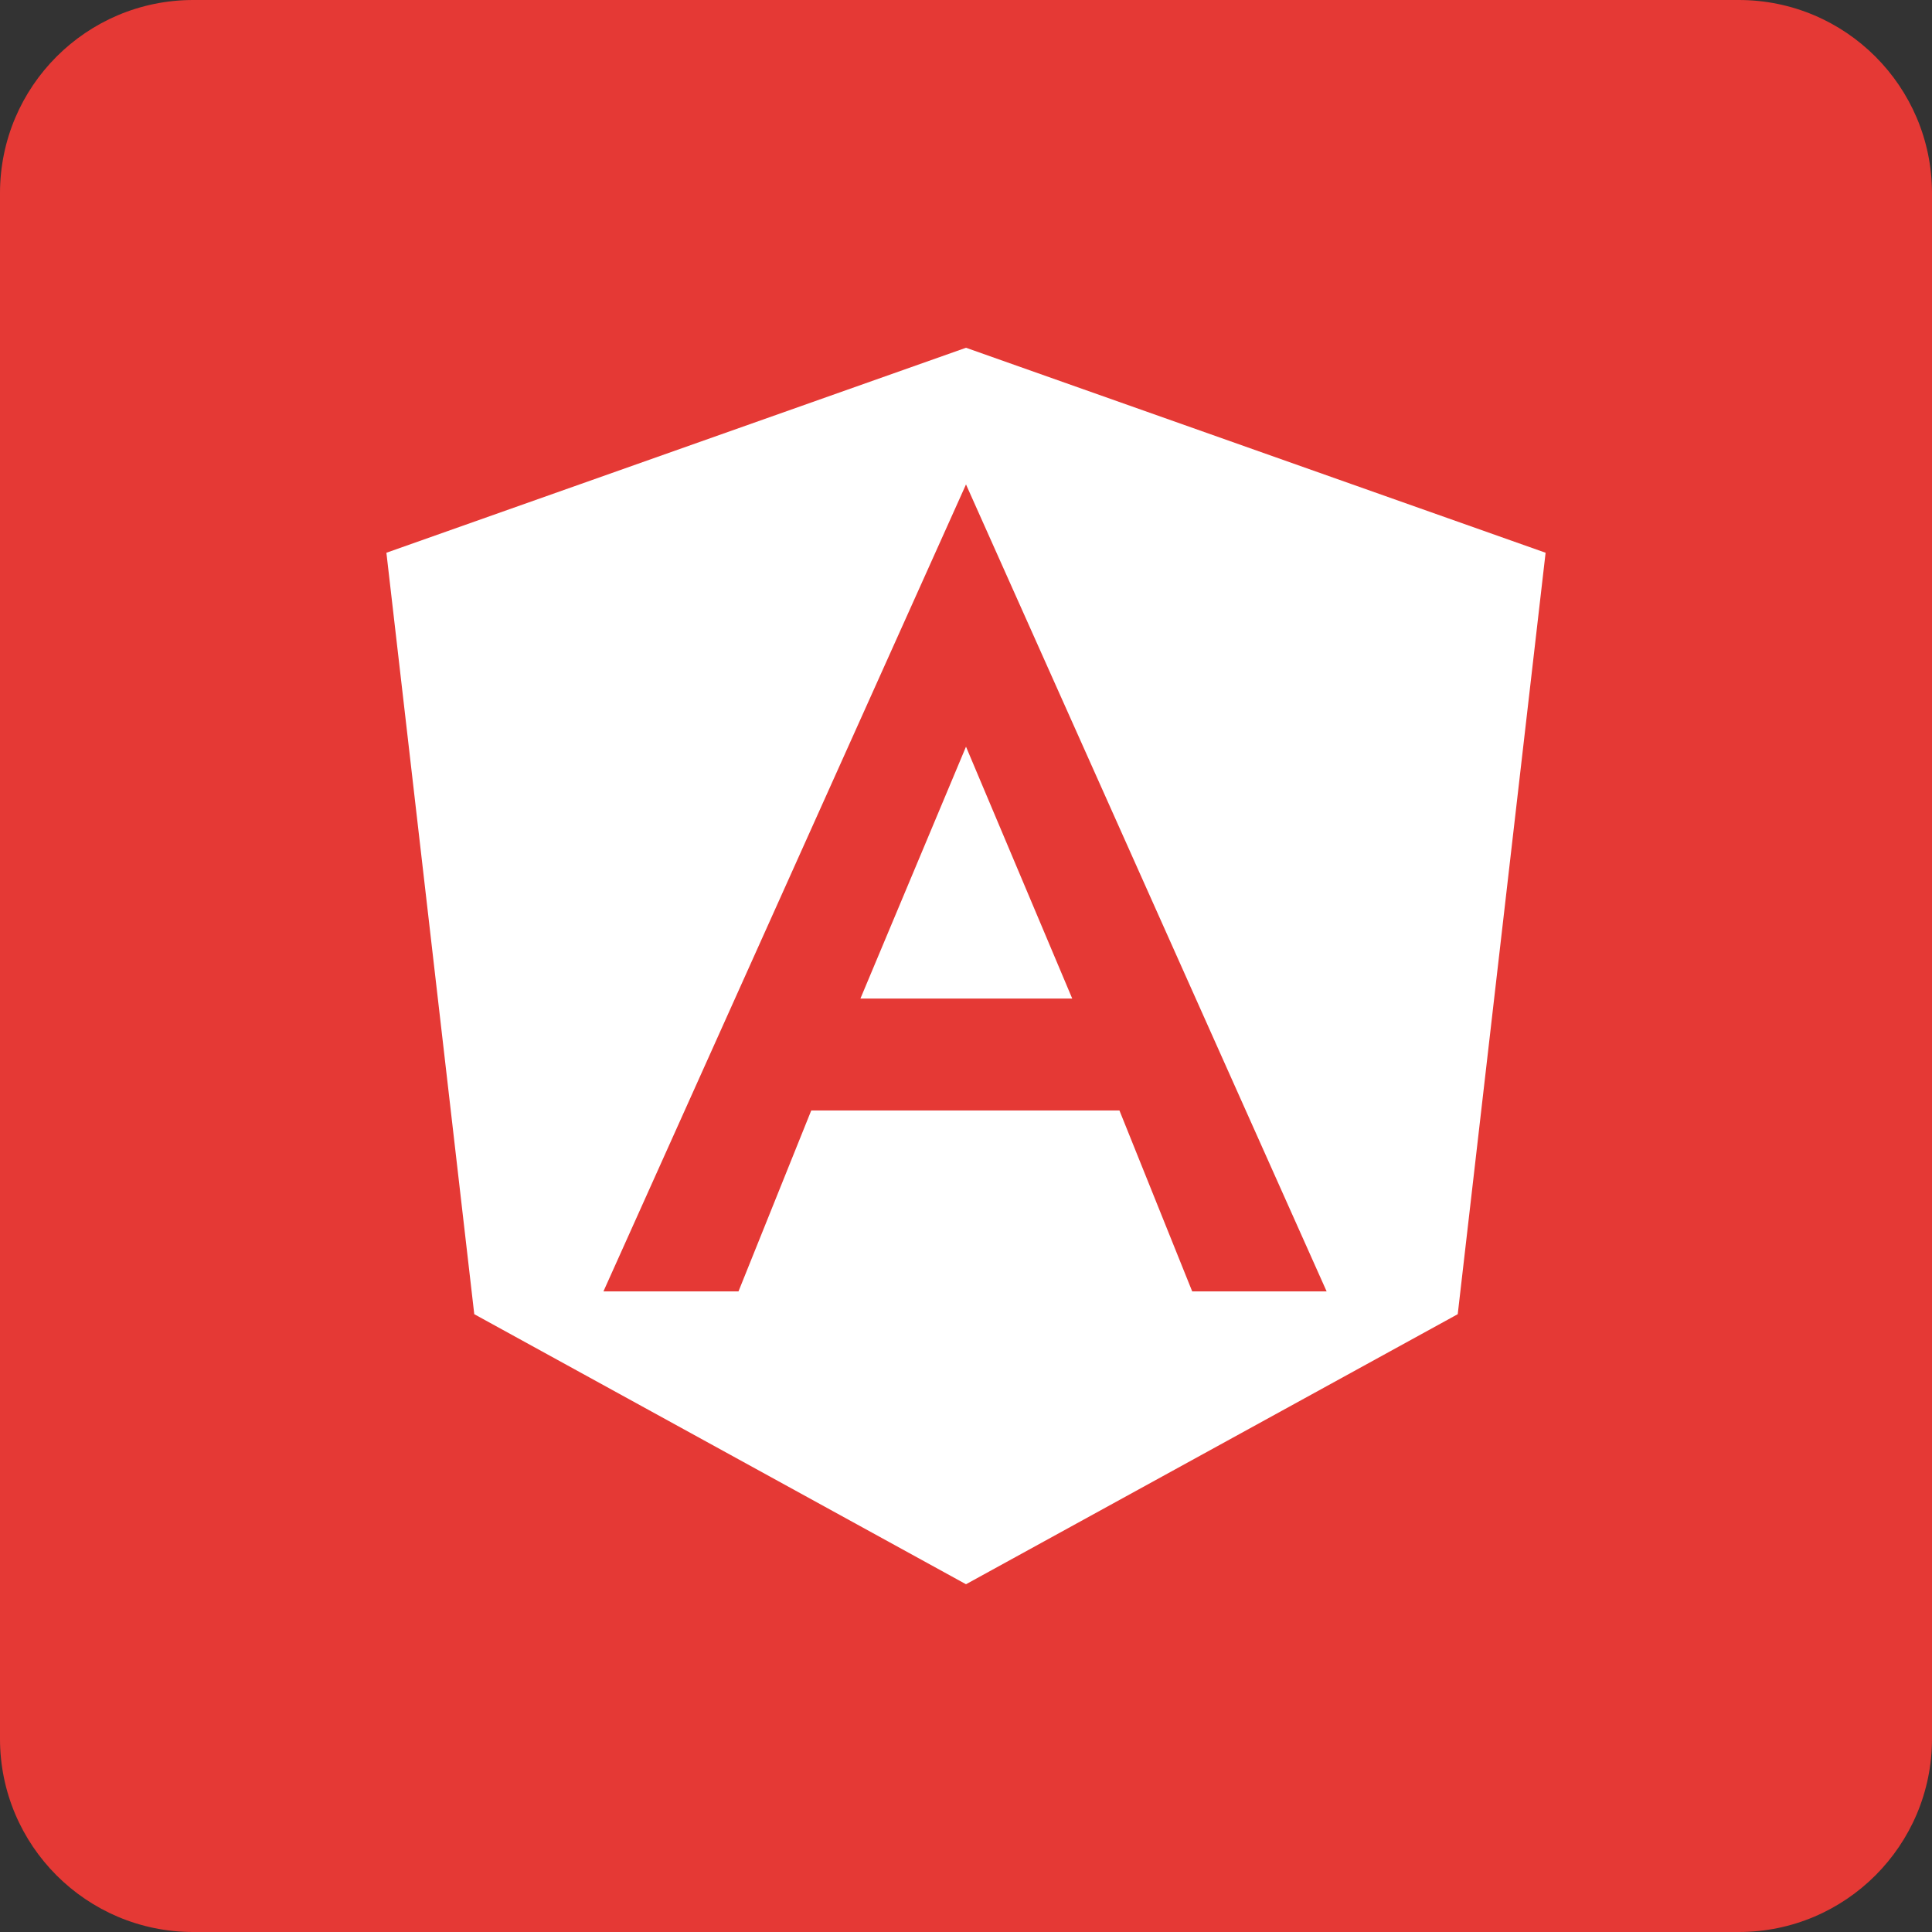 <svg width="50" height="50" viewBox="0 0 50 50" fill="none" xmlns="http://www.w3.org/2000/svg">
<rect x="0" y="0" width="50" height="50" fill="#333333" stroke="none"/>
<path d="M45 0H5C2.239 0 0 2.239 0 5V45C0 47.761 2.239 50 5 50H45C47.761 50 50 47.761 50 45V5C50 2.239 47.761 0 45 0Z" fill="#E53935"/>
<path d="M25 9L40 14.305L37.726 34.011L25 41L12.274 34.011L10 14.305L25 9ZM25 12.537L15.617 33.421H19.112L20.995 28.739H28.971L30.854 33.421H34.333L25 12.537ZM27.749 25.842H22.268L25 19.324L27.749 25.842Z" fill="white"/>
</svg>
